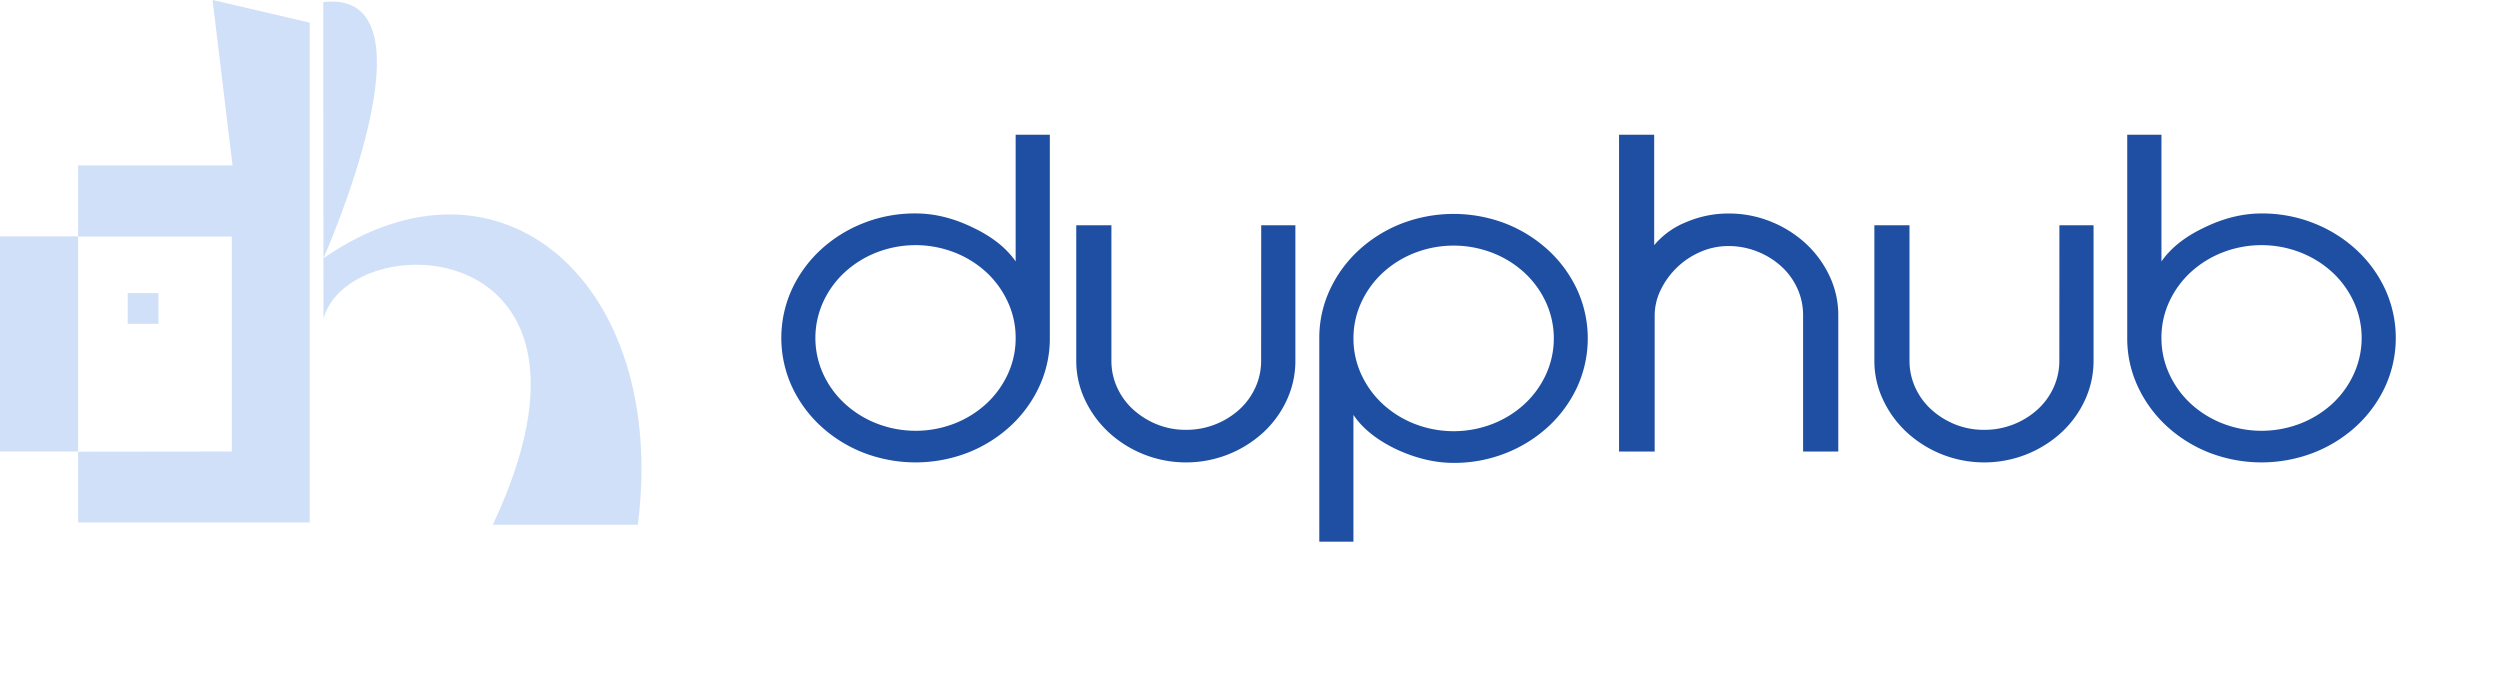 <svg xmlns="http://www.w3.org/2000/svg" viewBox="0 0 1325.5 357.3"><defs><style>.a{fill:#d1e0f9;}.b{fill:#1e4fa2;}</style></defs><title>Artboard 1</title><path class="a" d="M164.2,277H41.4V239.4H0V125.3H41.4V87.7h81.9L112.7,0l51.5,12Zm-41.3-37.6v-114H41.4V239.5Z"/><path class="a" d="M67.7,155.4H84v16.3H67.7Z"/><path class="a" d="M171.4,1.1c63.9-7.3.1,135.8.1,135.8,93.7-64.7,182.9,13.4,166.7,141.3H261.3c73.1-155.1-75.6-159.5-89.8-109.3"/><path class="b" d="M556.62,179.18a60.3,60.3,0,0,1-5.57,25.68,66.57,66.57,0,0,1-15.27,21A72.34,72.34,0,0,1,513.13,240a76.9,76.9,0,0,1-55.39,0,72.34,72.34,0,0,1-22.65-14.16,66.57,66.57,0,0,1-15.27-21,62,62,0,0,1,0-51.36,66.57,66.57,0,0,1,15.27-21,72.34,72.34,0,0,1,22.65-14.16,74.09,74.09,0,0,1,27.69-5.16q15,0,30.29,7.44,15.27,7.2,22.78,18V71.42h18.12Zm-18.12,0a45.13,45.13,0,0,0-4.15-19.08A49.52,49.52,0,0,0,523,144.38a53.86,53.86,0,0,0-17-10.56,57,57,0,0,0-41.15,0,53.75,53.75,0,0,0-17,10.56,49.4,49.4,0,0,0-11.39,15.72,46,46,0,0,0,0,38.16A49.4,49.4,0,0,0,447.9,214a53.75,53.75,0,0,0,17,10.56,57,57,0,0,0,41.15,0A53.86,53.86,0,0,0,523,214a49.52,49.52,0,0,0,11.38-15.72A45.13,45.13,0,0,0,538.5,179.18Z"/><path class="b" d="M668.69,119.42h18.12v71.76a49.34,49.34,0,0,1-4.53,20.88,54,54,0,0,1-12.42,17.16,60.59,60.59,0,0,1-18.51,11.64,60.86,60.86,0,0,1-45,0,60.47,60.47,0,0,1-18.51-11.64,55.75,55.75,0,0,1-12.55-17.16,48.13,48.13,0,0,1-4.66-20.88V119.42h18.64v71.76a33.91,33.91,0,0,0,3.1,14.4,35.71,35.71,0,0,0,8.55,11.64,41.87,41.87,0,0,0,12.55,7.8,40.66,40.66,0,0,0,15.4,2.88A41.91,41.91,0,0,0,657,217.22a35.68,35.68,0,0,0,8.54-11.64,33.77,33.77,0,0,0,3.11-14.4Z"/><path class="b" d="M699.49,179.42a60.29,60.29,0,0,1,5.56-25.68,66.6,66.6,0,0,1,15.28-21A72.29,72.29,0,0,1,743,118.58a76.93,76.93,0,0,1,55.4,0A72.57,72.57,0,0,1,821,132.74a66.73,66.73,0,0,1,15.27,21,62.08,62.08,0,0,1,0,51.36,66.73,66.73,0,0,1-15.27,21,72.57,72.57,0,0,1-22.65,14.16,74.1,74.1,0,0,1-27.7,5.16q-14.76,0-30.28-7.2-15.54-7.44-22.78-18.24v67.2H699.49Zm18.12,0a45.12,45.12,0,0,0,4.14,19.08,49.4,49.4,0,0,0,11.39,15.72,53.7,53.7,0,0,0,17,10.56,57.07,57.07,0,0,0,41.16,0,53.7,53.7,0,0,0,17-10.56,49.4,49.4,0,0,0,11.39-15.72,46,46,0,0,0,0-38.16,49.4,49.4,0,0,0-11.39-15.72,53.7,53.7,0,0,0-17-10.56,57.07,57.07,0,0,0-41.16,0,53.7,53.7,0,0,0-17,10.56,49.4,49.4,0,0,0-11.39,15.72A45.12,45.12,0,0,0,717.61,179.42Z"/><path class="b" d="M858.42,71.42h18.63V130a42.71,42.71,0,0,1,17-12.24,56.71,56.71,0,0,1,22.39-4.56,59.2,59.2,0,0,1,22.52,4.32,60.42,60.42,0,0,1,18.5,11.64A55.78,55.78,0,0,1,970,146.3a48.28,48.28,0,0,1,4.66,20.88v72.24H956V167.18a33.92,33.92,0,0,0-3.11-14.4,35.82,35.82,0,0,0-8.54-11.64,41.54,41.54,0,0,0-12.68-7.8,41,41,0,0,0-15.27-2.88,36.72,36.72,0,0,0-14.89,3.12,41.4,41.4,0,0,0-12.42,8.28,42,42,0,0,0-8.54,11.76,30.94,30.94,0,0,0-3.24,13.8v72H858.42Z"/><path class="b" d="M1091.89,119.42H1110v71.76a49.49,49.49,0,0,1-4.53,20.88,54,54,0,0,1-12.43,17.16,60.35,60.35,0,0,1-18.51,11.64,60.83,60.83,0,0,1-45,0A60.35,60.35,0,0,1,1011,229.22a55.43,55.43,0,0,1-12.55-17.16,48.13,48.13,0,0,1-4.66-20.88V119.42h18.63v71.76a33.92,33.92,0,0,0,3.11,14.4,35.82,35.82,0,0,0,8.54,11.64,42.12,42.12,0,0,0,12.55,7.8A40.71,40.71,0,0,0,1052,227.9a41.91,41.91,0,0,0,28.21-10.68,35.82,35.82,0,0,0,8.54-11.64,33.92,33.92,0,0,0,3.11-14.4Z"/><path class="b" d="M1127.86,71.42H1146v67.2q7.5-10.8,22.78-18,15.27-7.44,30.28-7.44a74.1,74.1,0,0,1,27.7,5.16,72.34,72.34,0,0,1,22.65,14.16,66.57,66.57,0,0,1,15.27,21,62.08,62.08,0,0,1,0,51.36,66.57,66.57,0,0,1-15.27,21A72.34,72.34,0,0,1,1226.74,240a76.9,76.9,0,0,1-55.39,0,72.34,72.34,0,0,1-22.65-14.16,66.57,66.57,0,0,1-15.27-21,60.15,60.15,0,0,1-5.57-25.68ZM1146,179.18a45.12,45.12,0,0,0,4.14,19.08A49.4,49.4,0,0,0,1161.51,214a53.75,53.75,0,0,0,17,10.56,57,57,0,0,0,41.15,0,53.86,53.86,0,0,0,17-10.56A49.52,49.52,0,0,0,1248,198.26a45.94,45.94,0,0,0,0-38.16,49.52,49.52,0,0,0-11.38-15.72,53.86,53.86,0,0,0-17-10.56,57,57,0,0,0-41.15,0,53.75,53.75,0,0,0-17,10.56,49.4,49.4,0,0,0-11.39,15.72A45.12,45.12,0,0,0,1146,179.18Z"/></svg>